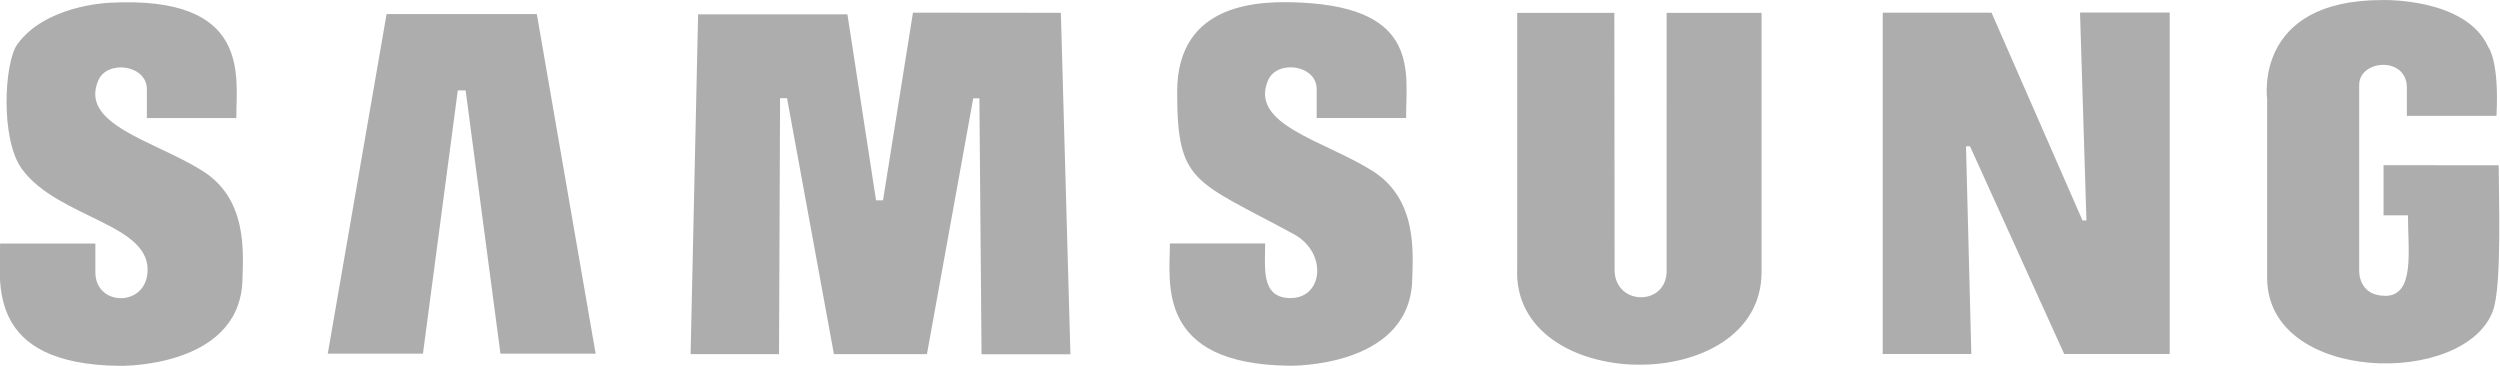 <?xml version="1.0" encoding="UTF-8"?>
<svg version="1.1" viewBox="0 0 164 24" xml:space="preserve" xmlns="http://www.w3.org/2000/svg">
       <path d="m89.92 11.14c-3.118-1.929-7.991-2.985-6.731-5.879 0.595-1.366 3.185-1.01 3.185 0.583v1.897h5.866c-0.012-2.949 0.973-7.204-6.92-7.572-2.484-0.116-8.099-0.132-8.099 5.855 0 6.029 1.097 5.781 7.649 9.334 2.255 1.221 1.935 4.289-0.315 4.194-1.847-0.077-1.561-1.991-1.561-3.582h-6.249c0 2.541-0.953 7.932 7.856 8.022 0 0 7.673 0.155 8.031-5.406 0.065-2.035 0.386-5.582-2.712-7.446zm-30.03-10.31-1.964 12.31h-0.458l-1.877-12.2h-9.796l-0.492 22.29h5.801l0.069-16.79h0.456l3.076 16.79h6.102l3.037-16.78h0.404l0.14 16.79h5.832l-0.628-22.4zm-34.53 0.092-3.859 22.28h6.244l2.286-17.27h0.514l2.285 17.27h6.244l-3.859-22.28zm131 9.915v3.287h1.601c0 2.303 0.472 5.263-1.474 5.284-1.792 0-1.724-1.639-1.724-1.639v-12.2c0-1.663 3.12-1.899 3.126 0.175v1.856h5.88c0.191-3.622-0.53-4.499-0.53-4.499-1.459-3.276-6.976-3.097-6.976-3.097-8.479 0-7.538 6.506-7.538 6.506v11.8c0.103 6.868 13.01 7.089 14.82 2.054 0.589-1.639 0.369-7.671 0.369-9.522zm-19.49 3.626h-0.257l-5.967-13.63h-7.139v22.39h5.812l-0.349-13.63h0.261l6.181 13.63h6.921v-22.4h-5.884zm-27.54 3.187c0.112 2.457-3.411 2.462-3.412 0.045l-0.017-16.85h-6.373v16.71c-0.43 8.341 16.03 8.547 16.03 0.29v-17h-6.228zm-96.15-6.506c-3.109-1.925-7.989-2.982-6.729-5.876 0.596-1.368 3.184-1.009 3.184 0.581v1.897h5.868c-0.011-2.72 1.023-8.053-8.288-7.566-0.275 0.013-4.25 0.198-6.082 2.731-0.848 1.173-1.129 6.23 0.314 8.189 2.401 3.257 8.605 3.575 8.22 6.877-0.257 2.193-3.41 2.064-3.41-0.106v-1.897h-6.25c0 2.543-0.953 7.935 7.855 8.025 0 0 7.672 0.155 8.033-5.407 0.065-2.031 0.385-5.584-2.715-7.447z" fill="#adadad" stroke-width=".134"/>
    </svg>
